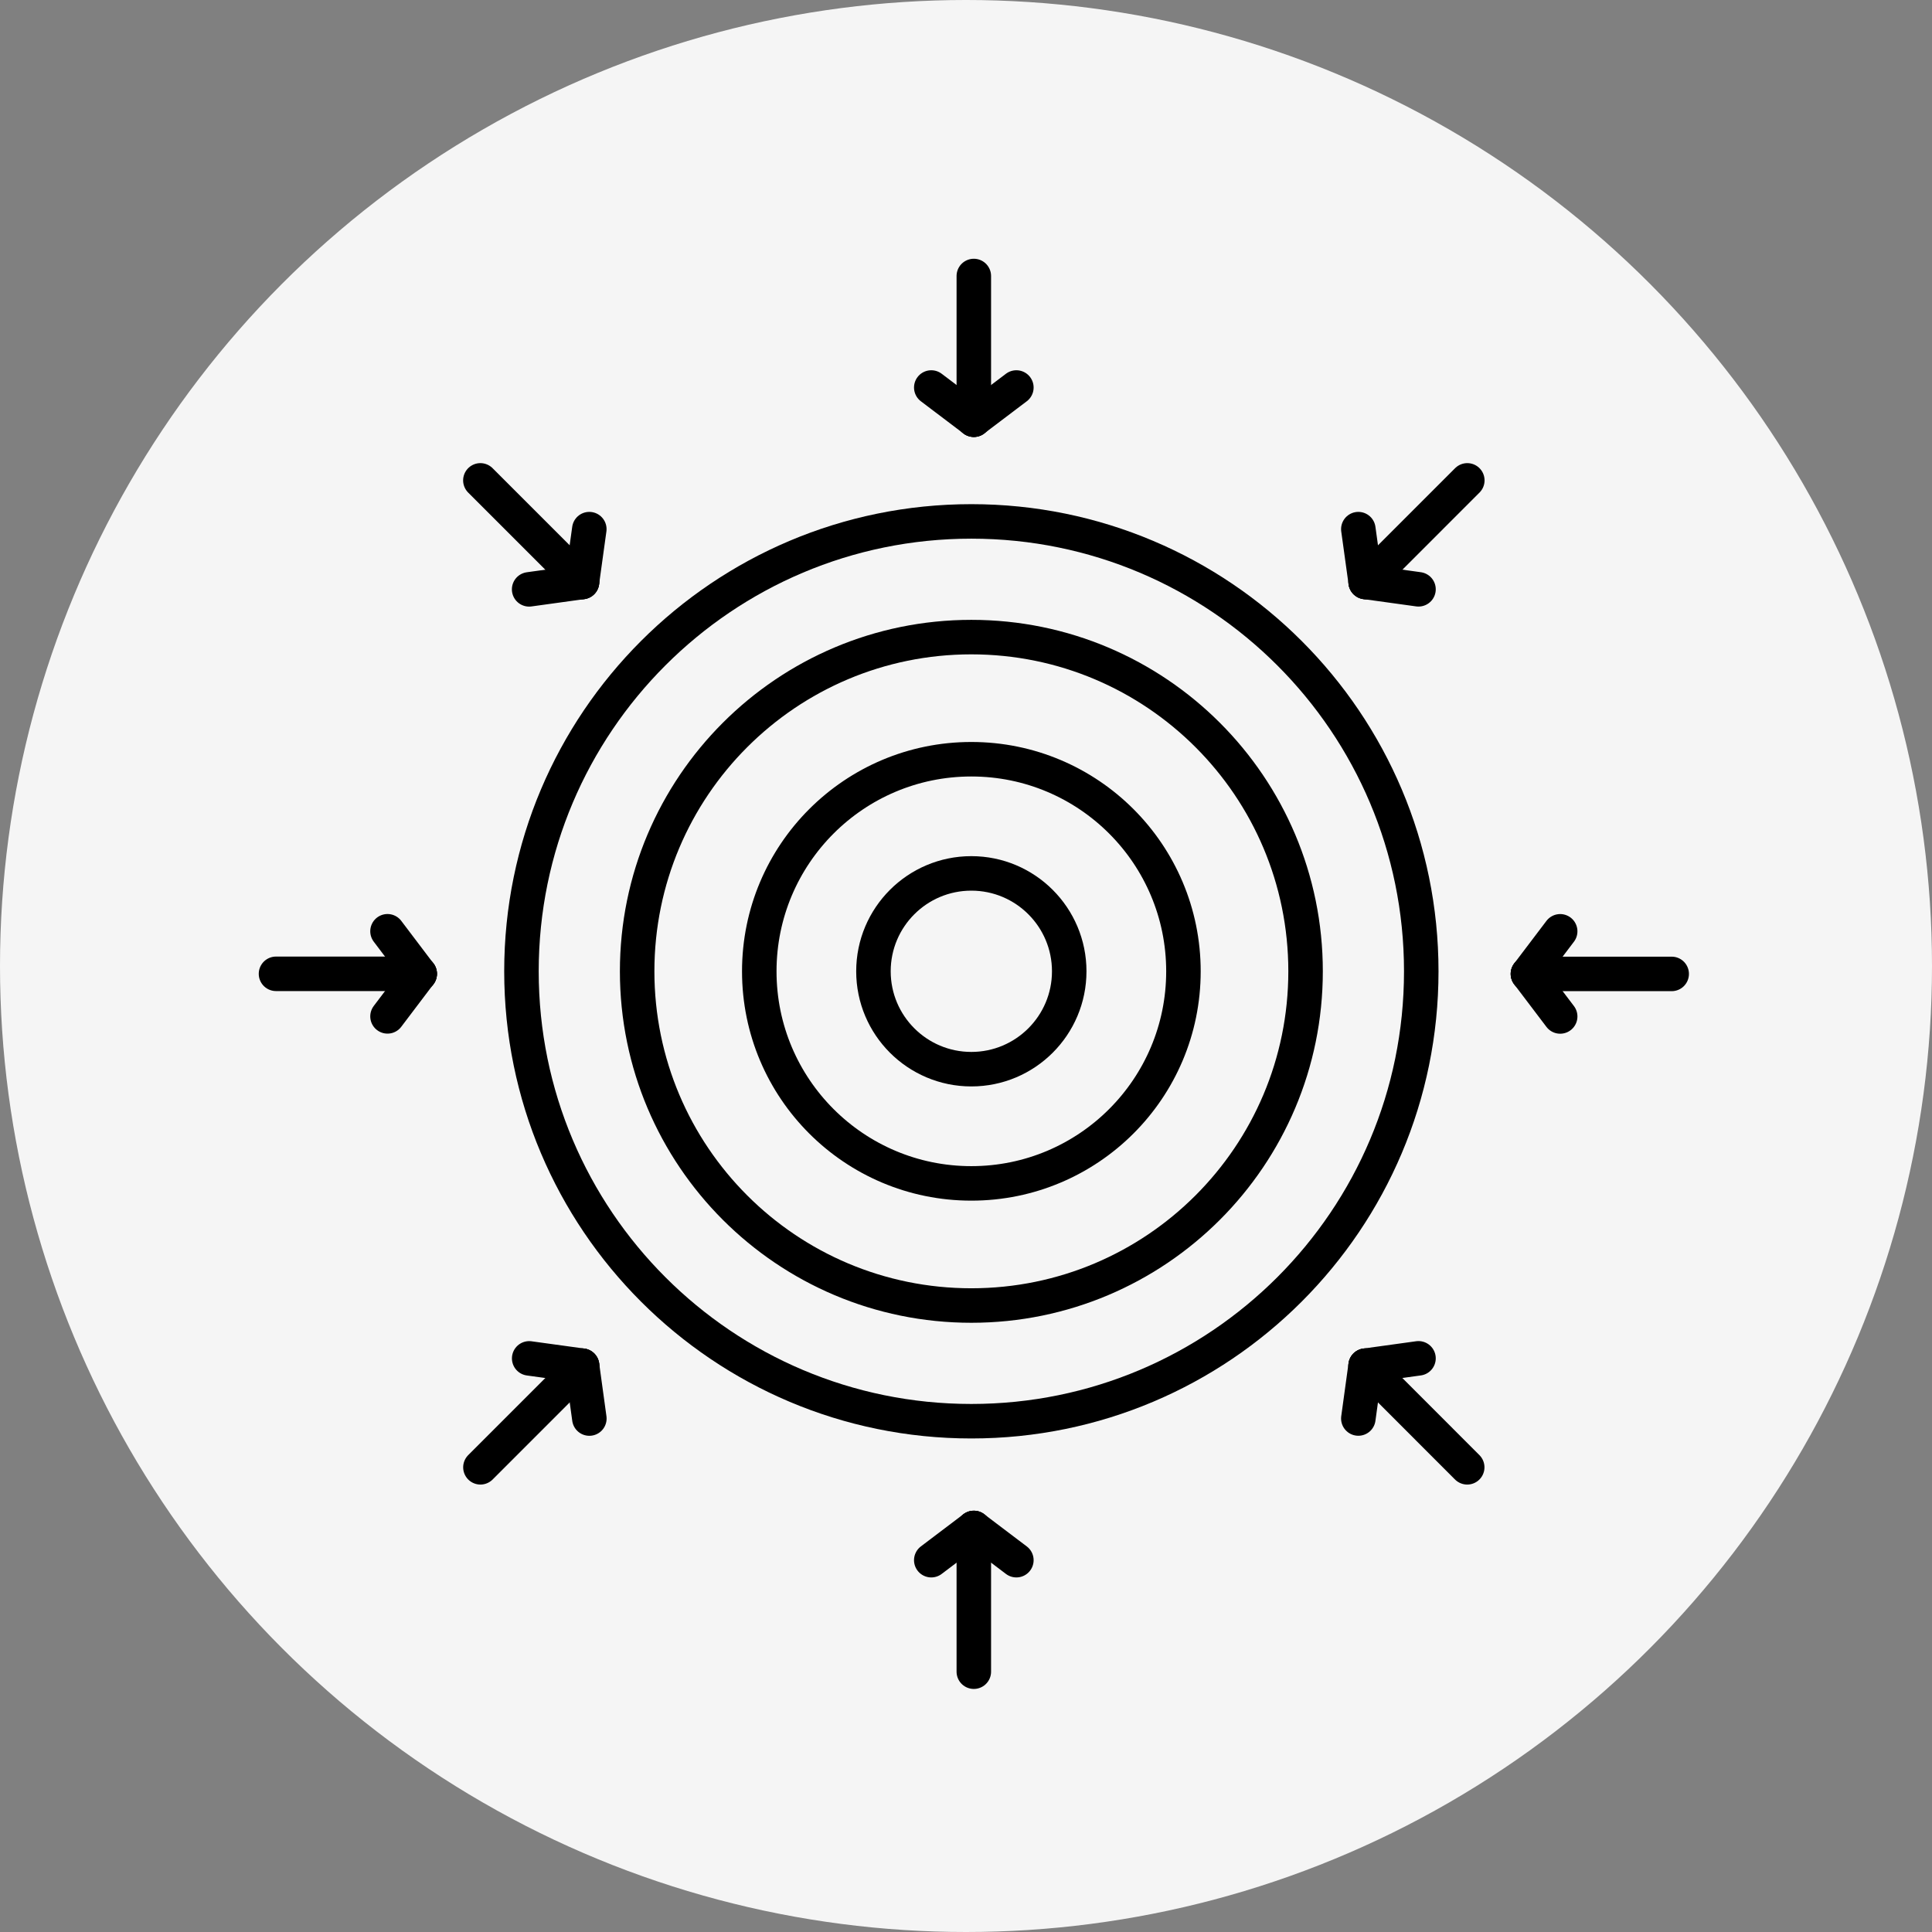 <svg width="42" height="42" viewBox="0 0 42 42" fill="none" xmlns="http://www.w3.org/2000/svg">
<rect x="0" y="0" width="42" height="42" fill="#808080" stroke="none"/>
<circle cx="21" cy="21" r="21" fill="#F5F5F5"/>
<path d="M21.116 30.896C26.518 30.896 30.897 26.517 30.897 21.115C30.897 15.714 26.518 11.335 21.116 11.335C15.715 11.335 11.336 15.714 11.336 21.115C11.336 26.517 15.715 30.896 21.116 30.896Z" stroke="black" stroke-width="0.75" stroke-miterlimit="2.613" stroke-linecap="round" stroke-linejoin="round"/>
<path d="M21.116 28.381C25.129 28.381 28.382 25.128 28.382 21.115C28.382 17.102 25.129 13.85 21.116 13.85C17.104 13.85 13.851 17.102 13.851 21.115C13.851 25.128 17.104 28.381 21.116 28.381Z" stroke="black" stroke-width="0.75" stroke-miterlimit="2.613" stroke-linecap="round" stroke-linejoin="round"/>
<path d="M21.116 25.726C23.663 25.726 25.727 23.662 25.727 21.116C25.727 18.569 23.663 16.505 21.116 16.505C18.57 16.505 16.506 18.569 16.506 21.116C16.506 23.662 18.57 25.726 21.116 25.726Z" stroke="black" stroke-width="0.75" stroke-miterlimit="2.613" stroke-linecap="round" stroke-linejoin="round"/>
<path d="M21.116 23.243C22.291 23.243 23.244 22.29 23.244 21.115C23.244 19.94 22.291 18.987 21.116 18.987C19.941 18.987 18.988 19.94 18.988 21.115C18.988 22.29 19.941 23.243 21.116 23.243Z" stroke="black" stroke-width="0.75" stroke-miterlimit="2.613" stroke-linecap="round" stroke-linejoin="round"/>
<path d="M21.17 6V9.125" stroke="black" stroke-width="0.75" stroke-miterlimit="2.613" stroke-linecap="round" stroke-linejoin="round"/>
<path d="M20.245 8.424L21.17 9.124" stroke="black" stroke-width="0.75" stroke-miterlimit="2.613" stroke-linecap="round" stroke-linejoin="round"/>
<path d="M22.095 8.424L21.17 9.124" stroke="black" stroke-width="0.75" stroke-miterlimit="2.613" stroke-linecap="round" stroke-linejoin="round"/>
<path d="M21.17 36.341L21.17 33.216" stroke="black" stroke-width="0.75" stroke-miterlimit="2.613" stroke-linecap="round" stroke-linejoin="round"/>
<path d="M22.095 33.917L21.17 33.217" stroke="black" stroke-width="0.75" stroke-miterlimit="2.613" stroke-linecap="round" stroke-linejoin="round"/>
<path d="M20.245 33.917L21.17 33.217" stroke="black" stroke-width="0.75" stroke-miterlimit="2.613" stroke-linecap="round" stroke-linejoin="round"/>
<path d="M36.341 21.172L33.216 21.172" stroke="black" stroke-width="0.75" stroke-miterlimit="2.613" stroke-linecap="round" stroke-linejoin="round"/>
<path d="M33.917 20.246L33.216 21.171" stroke="black" stroke-width="0.75" stroke-miterlimit="2.613" stroke-linecap="round" stroke-linejoin="round"/>
<path d="M33.917 22.097L33.216 21.172" stroke="black" stroke-width="0.75" stroke-miterlimit="2.613" stroke-linecap="round" stroke-linejoin="round"/>
<path d="M6 21.17L9.125 21.17" stroke="black" stroke-width="0.75" stroke-miterlimit="2.613" stroke-linecap="round" stroke-linejoin="round"/>
<path d="M8.424 22.095L9.124 21.17" stroke="black" stroke-width="0.75" stroke-miterlimit="2.613" stroke-linecap="round" stroke-linejoin="round"/>
<path d="M8.424 20.245L9.124 21.17" stroke="black" stroke-width="0.75" stroke-miterlimit="2.613" stroke-linecap="round" stroke-linejoin="round"/>
<path d="M31.898 10.443L29.688 12.653" stroke="black" stroke-width="0.75" stroke-miterlimit="2.613" stroke-linecap="round" stroke-linejoin="round"/>
<path d="M29.529 11.503L29.688 12.652" stroke="black" stroke-width="0.75" stroke-miterlimit="2.613" stroke-linecap="round" stroke-linejoin="round"/>
<path d="M30.837 12.811L29.688 12.652" stroke="black" stroke-width="0.75" stroke-miterlimit="2.613" stroke-linecap="round" stroke-linejoin="round"/>
<path d="M10.444 31.898L12.654 29.688" stroke="black" stroke-width="0.75" stroke-miterlimit="2.613" stroke-linecap="round" stroke-linejoin="round"/>
<path d="M12.812 30.838L12.654 29.689" stroke="black" stroke-width="0.75" stroke-miterlimit="2.613" stroke-linecap="round" stroke-linejoin="round"/>
<path d="M11.504 29.53L12.653 29.688" stroke="black" stroke-width="0.75" stroke-miterlimit="2.613" stroke-linecap="round" stroke-linejoin="round"/>
<path d="M31.896 31.898L29.687 29.688" stroke="black" stroke-width="0.75" stroke-miterlimit="2.613" stroke-linecap="round" stroke-linejoin="round"/>
<path d="M30.837 29.529L29.688 29.688" stroke="black" stroke-width="0.75" stroke-miterlimit="2.613" stroke-linecap="round" stroke-linejoin="round"/>
<path d="M29.529 30.837L29.687 29.688" stroke="black" stroke-width="0.75" stroke-miterlimit="2.613" stroke-linecap="round" stroke-linejoin="round"/>
<path d="M10.443 10.443L12.653 12.653" stroke="black" stroke-width="0.75" stroke-miterlimit="2.613" stroke-linecap="round" stroke-linejoin="round"/>
<path d="M11.503 12.812L12.652 12.653" stroke="black" stroke-width="0.75" stroke-miterlimit="2.613" stroke-linecap="round" stroke-linejoin="round"/>
<path d="M12.811 11.503L12.652 12.652" stroke="black" stroke-width="0.75" stroke-miterlimit="2.613" stroke-linecap="round" stroke-linejoin="round"/>
</svg>